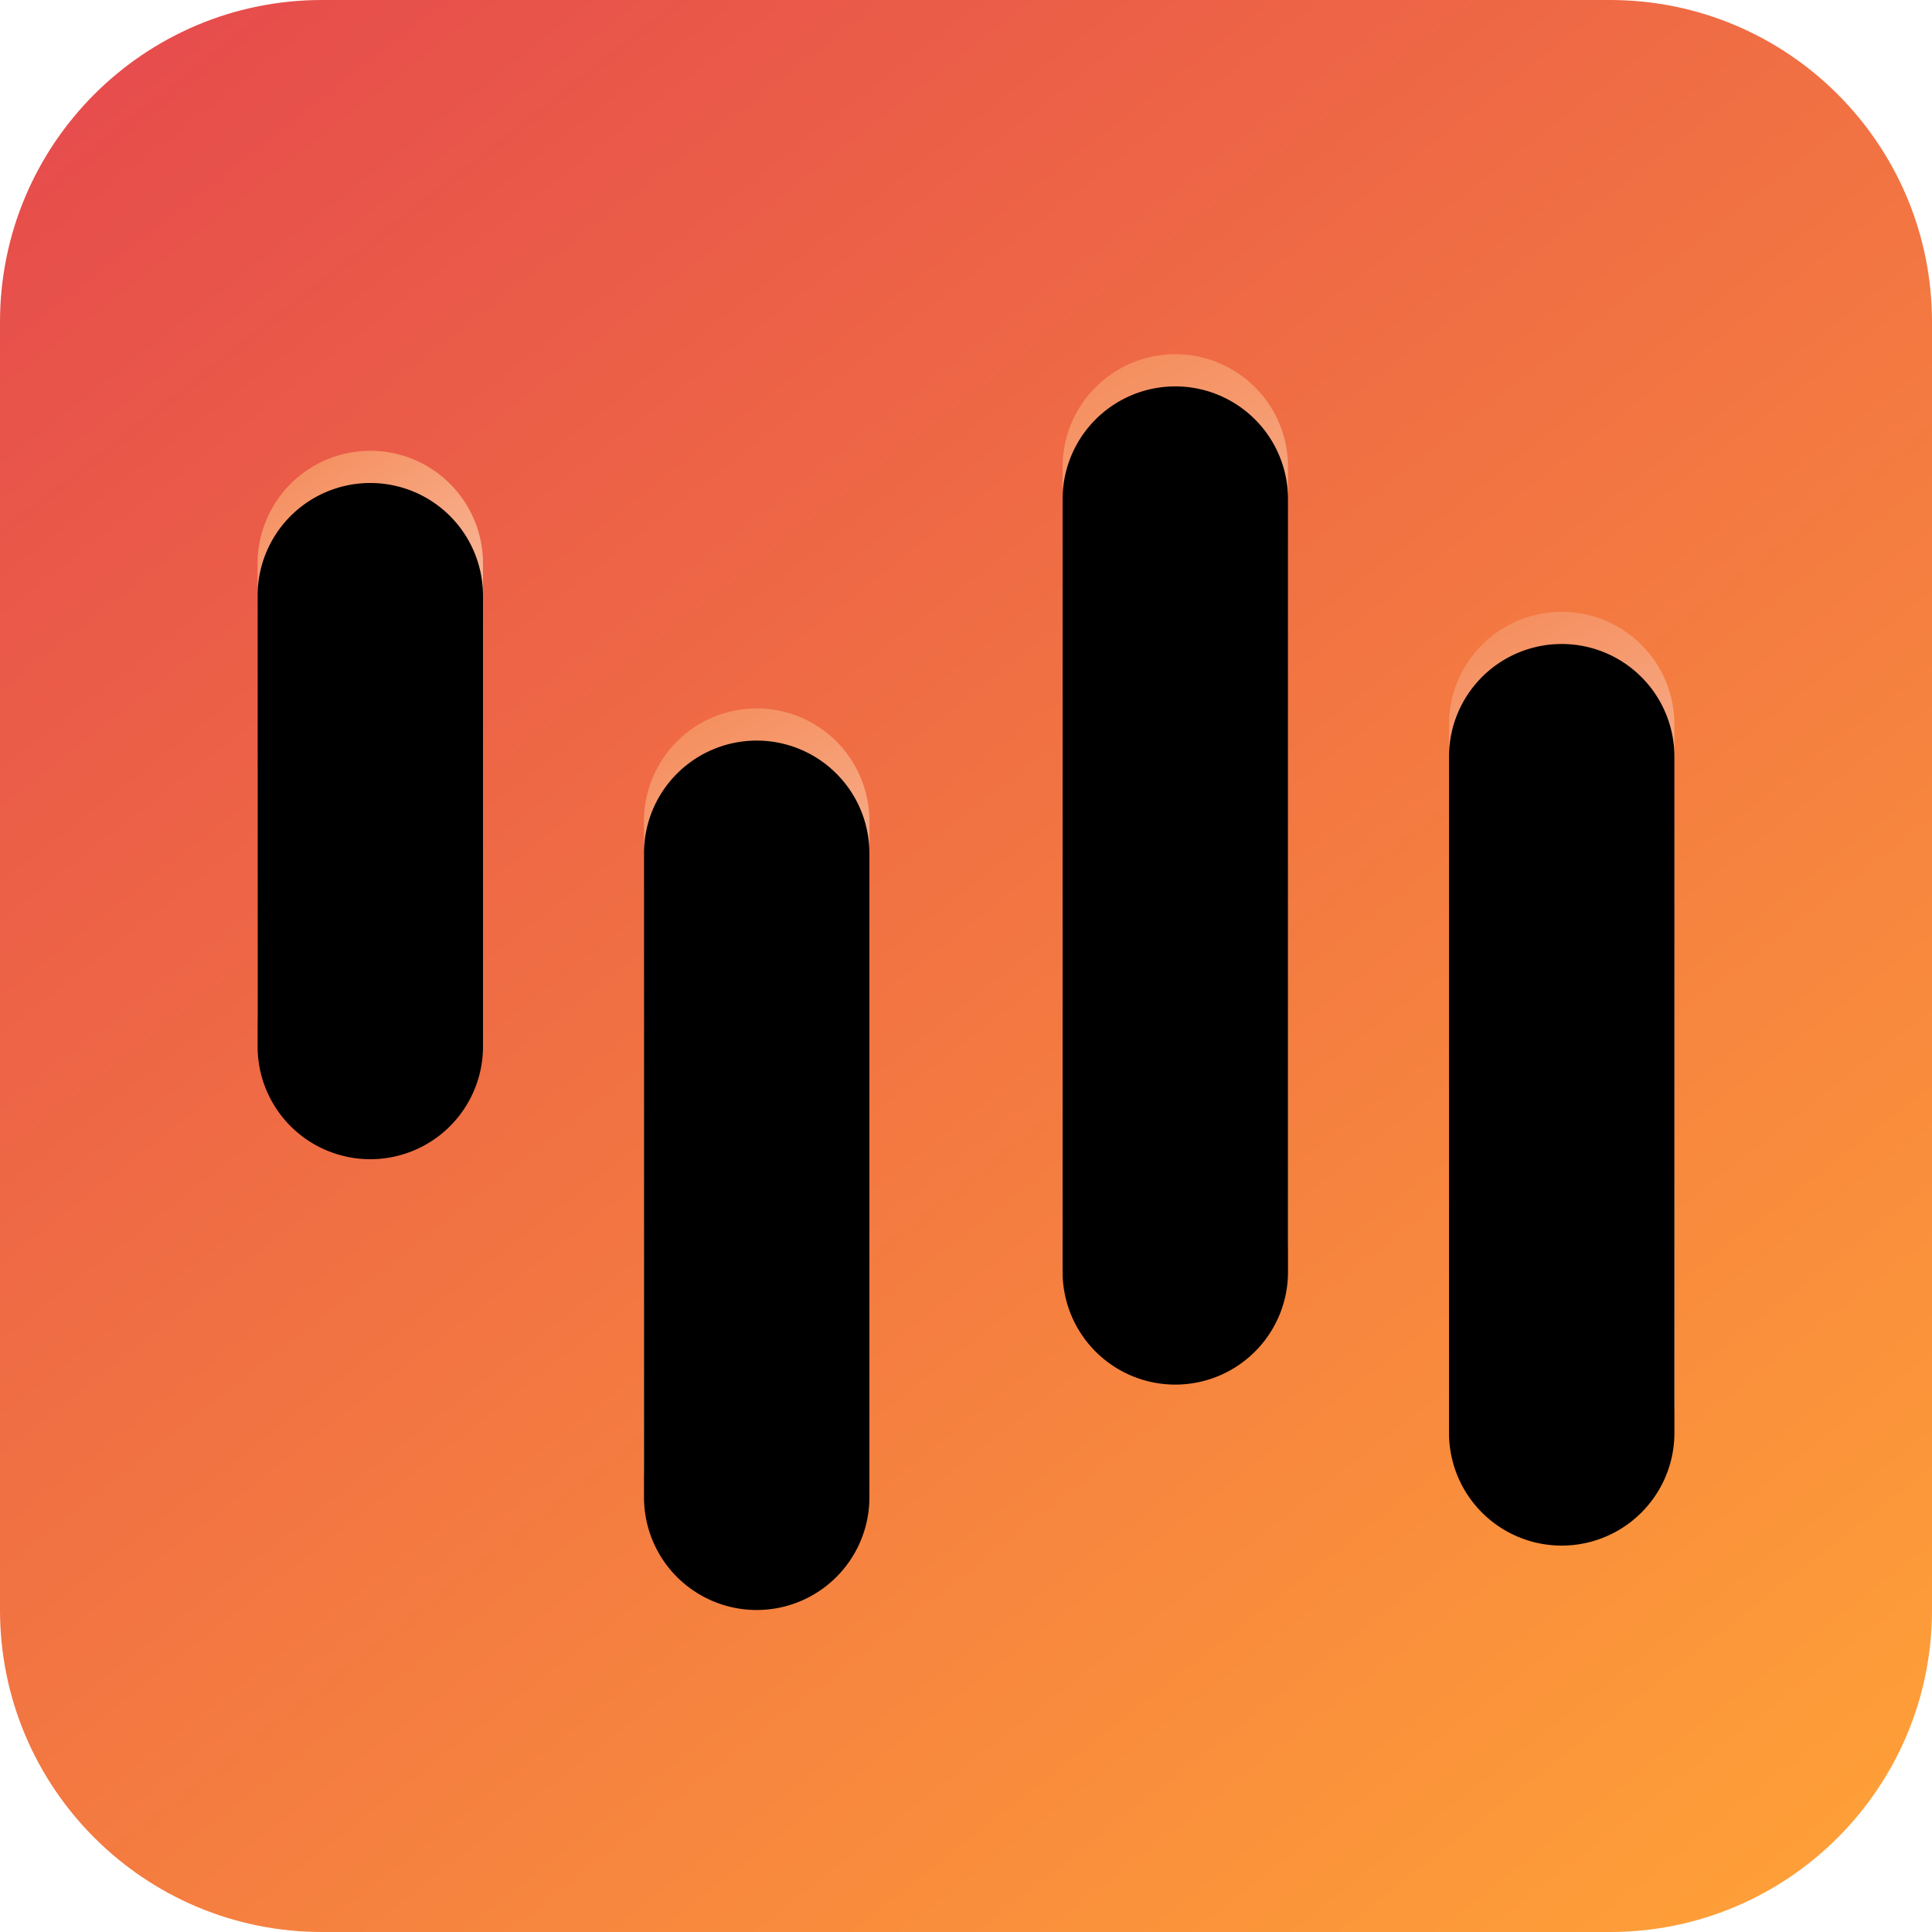 <svg xmlns="http://www.w3.org/2000/svg" xmlns:xlink="http://www.w3.org/1999/xlink" width="60" height="60" viewBox="0 0 60 60">
    <defs>
        <linearGradient id="b" x1="10.114%" x2="91.758%" y1="0%" y2="104.359%">
            <stop offset="0%" stop-color="#E64C4C"/>
            <stop offset="100%" stop-color="#FFA237"/>
        </linearGradient>
        <path id="a" d="M10 0h40c5.523 0 10 4.477 10 10v40c0 5.523-4.477 10-10 10H10C4.477 60 0 55.523 0 50V10C0 4.477 4.477 0 10 0z"/>
        <linearGradient id="c" x1="22.703%" x2="50%" y1="-18.988%" y2="100%">
            <stop offset="0%" stop-color="#F37A41"/>
            <stop offset="100%" stop-color="#FFF"/>
        </linearGradient>
        <path id="d" d="M11.5 14a3.5 3.5 0 0 1 3.5 3.5v14a3.5 3.5 0 0 1-7 0v-14a3.5 3.5 0 0 1 3.5-3.5z"/>
        <filter id="e" width="157.1%" height="119%" x="-28.6%" y="-9.5%" filterUnits="objectBoundingBox">
            <feGaussianBlur in="SourceAlpha" result="shadowBlurInner1" stdDeviation="1.5"/>
            <feOffset dy="1" in="shadowBlurInner1" result="shadowOffsetInner1"/>
            <feComposite in="shadowOffsetInner1" in2="SourceAlpha" k2="-1" k3="1" operator="arithmetic" result="shadowInnerInner1"/>
            <feColorMatrix in="shadowInnerInner1" values="0 0 0 0 0.941 0 0 0 0 0.549 0 0 0 0 0.007 0 0 0 0.5 0"/>
        </filter>
        <linearGradient id="f" x1="33.487%" x2="50%" y1="-18.988%" y2="100%">
            <stop offset="0%" stop-color="#F37A41"/>
            <stop offset="100%" stop-color="#FFF"/>
        </linearGradient>
        <path id="g" d="M23.5 22a3.5 3.5 0 0 1 3.5 3.5v20a3.5 3.5 0 0 1-7 0v-20a3.5 3.5 0 0 1 3.5-3.5z"/>
        <filter id="h" width="157.1%" height="114.8%" x="-28.6%" y="-7.4%" filterUnits="objectBoundingBox">
            <feGaussianBlur in="SourceAlpha" result="shadowBlurInner1" stdDeviation="1.5"/>
            <feOffset dy="1" in="shadowBlurInner1" result="shadowOffsetInner1"/>
            <feComposite in="shadowOffsetInner1" in2="SourceAlpha" k2="-1" k3="1" operator="arithmetic" result="shadowInnerInner1"/>
            <feColorMatrix in="shadowInnerInner1" values="0 0 0 0 0.941 0 0 0 0 0.549 0 0 0 0 0.007 0 0 0 0.5 0"/>
        </filter>
        <linearGradient id="i" x1="37.473%" x2="50%" y1="-18.988%" y2="100%">
            <stop offset="0%" stop-color="#F37A41"/>
            <stop offset="100%" stop-color="#FFF"/>
        </linearGradient>
        <path id="j" d="M36.5 11a3.5 3.5 0 0 1 3.5 3.5v24a3.5 3.5 0 0 1-7 0v-24a3.5 3.5 0 0 1 3.5-3.5z"/>
        <filter id="k" width="157.1%" height="112.9%" x="-28.6%" y="-6.5%" filterUnits="objectBoundingBox">
            <feGaussianBlur in="SourceAlpha" result="shadowBlurInner1" stdDeviation="1.5"/>
            <feOffset dy="1" in="shadowBlurInner1" result="shadowOffsetInner1"/>
            <feComposite in="shadowOffsetInner1" in2="SourceAlpha" k2="-1" k3="1" operator="arithmetic" result="shadowInnerInner1"/>
            <feColorMatrix in="shadowInnerInner1" values="0 0 0 0 0.941 0 0 0 0 0.549 0 0 0 0 0.007 0 0 0 0.5 0"/>
        </filter>
        <linearGradient id="l" x1="34.645%" x2="50%" y1="-18.988%" y2="100%">
            <stop offset="0%" stop-color="#F37A41"/>
            <stop offset="100%" stop-color="#FFF"/>
        </linearGradient>
        <path id="m" d="M48.5 19a3.5 3.5 0 0 1 3.5 3.5v21a3.5 3.5 0 0 1-7 0v-21a3.5 3.5 0 0 1 3.5-3.5z"/>
        <filter id="n" width="157.1%" height="114.3%" x="-28.6%" y="-7.1%" filterUnits="objectBoundingBox">
            <feGaussianBlur in="SourceAlpha" result="shadowBlurInner1" stdDeviation="1.5"/>
            <feOffset dy="1" in="shadowBlurInner1" result="shadowOffsetInner1"/>
            <feComposite in="shadowOffsetInner1" in2="SourceAlpha" k2="-1" k3="1" operator="arithmetic" result="shadowInnerInner1"/>
            <feColorMatrix in="shadowInnerInner1" values="0 0 0 0 0.941 0 0 0 0 0.549 0 0 0 0 0.007 0 0 0 0.5 0"/>
        </filter>
    </defs>
    <g fill="none" fill-rule="evenodd">
        <use fill="url(#b)" xlink:href="#a"/>
        <use fill="url(#c)" xlink:href="#d"/>
        <use fill="#000" filter="url(#e)" xlink:href="#d"/>
        <use fill="url(#f)" xlink:href="#g"/>
        <use fill="#000" filter="url(#h)" xlink:href="#g"/>
        <g>
            <use fill="url(#i)" xlink:href="#j"/>
            <use fill="#000" filter="url(#k)" xlink:href="#j"/>
        </g>
        <g>
            <use fill="url(#l)" xlink:href="#m"/>
            <use fill="#000" filter="url(#n)" xlink:href="#m"/>
        </g>
    </g>
</svg>
